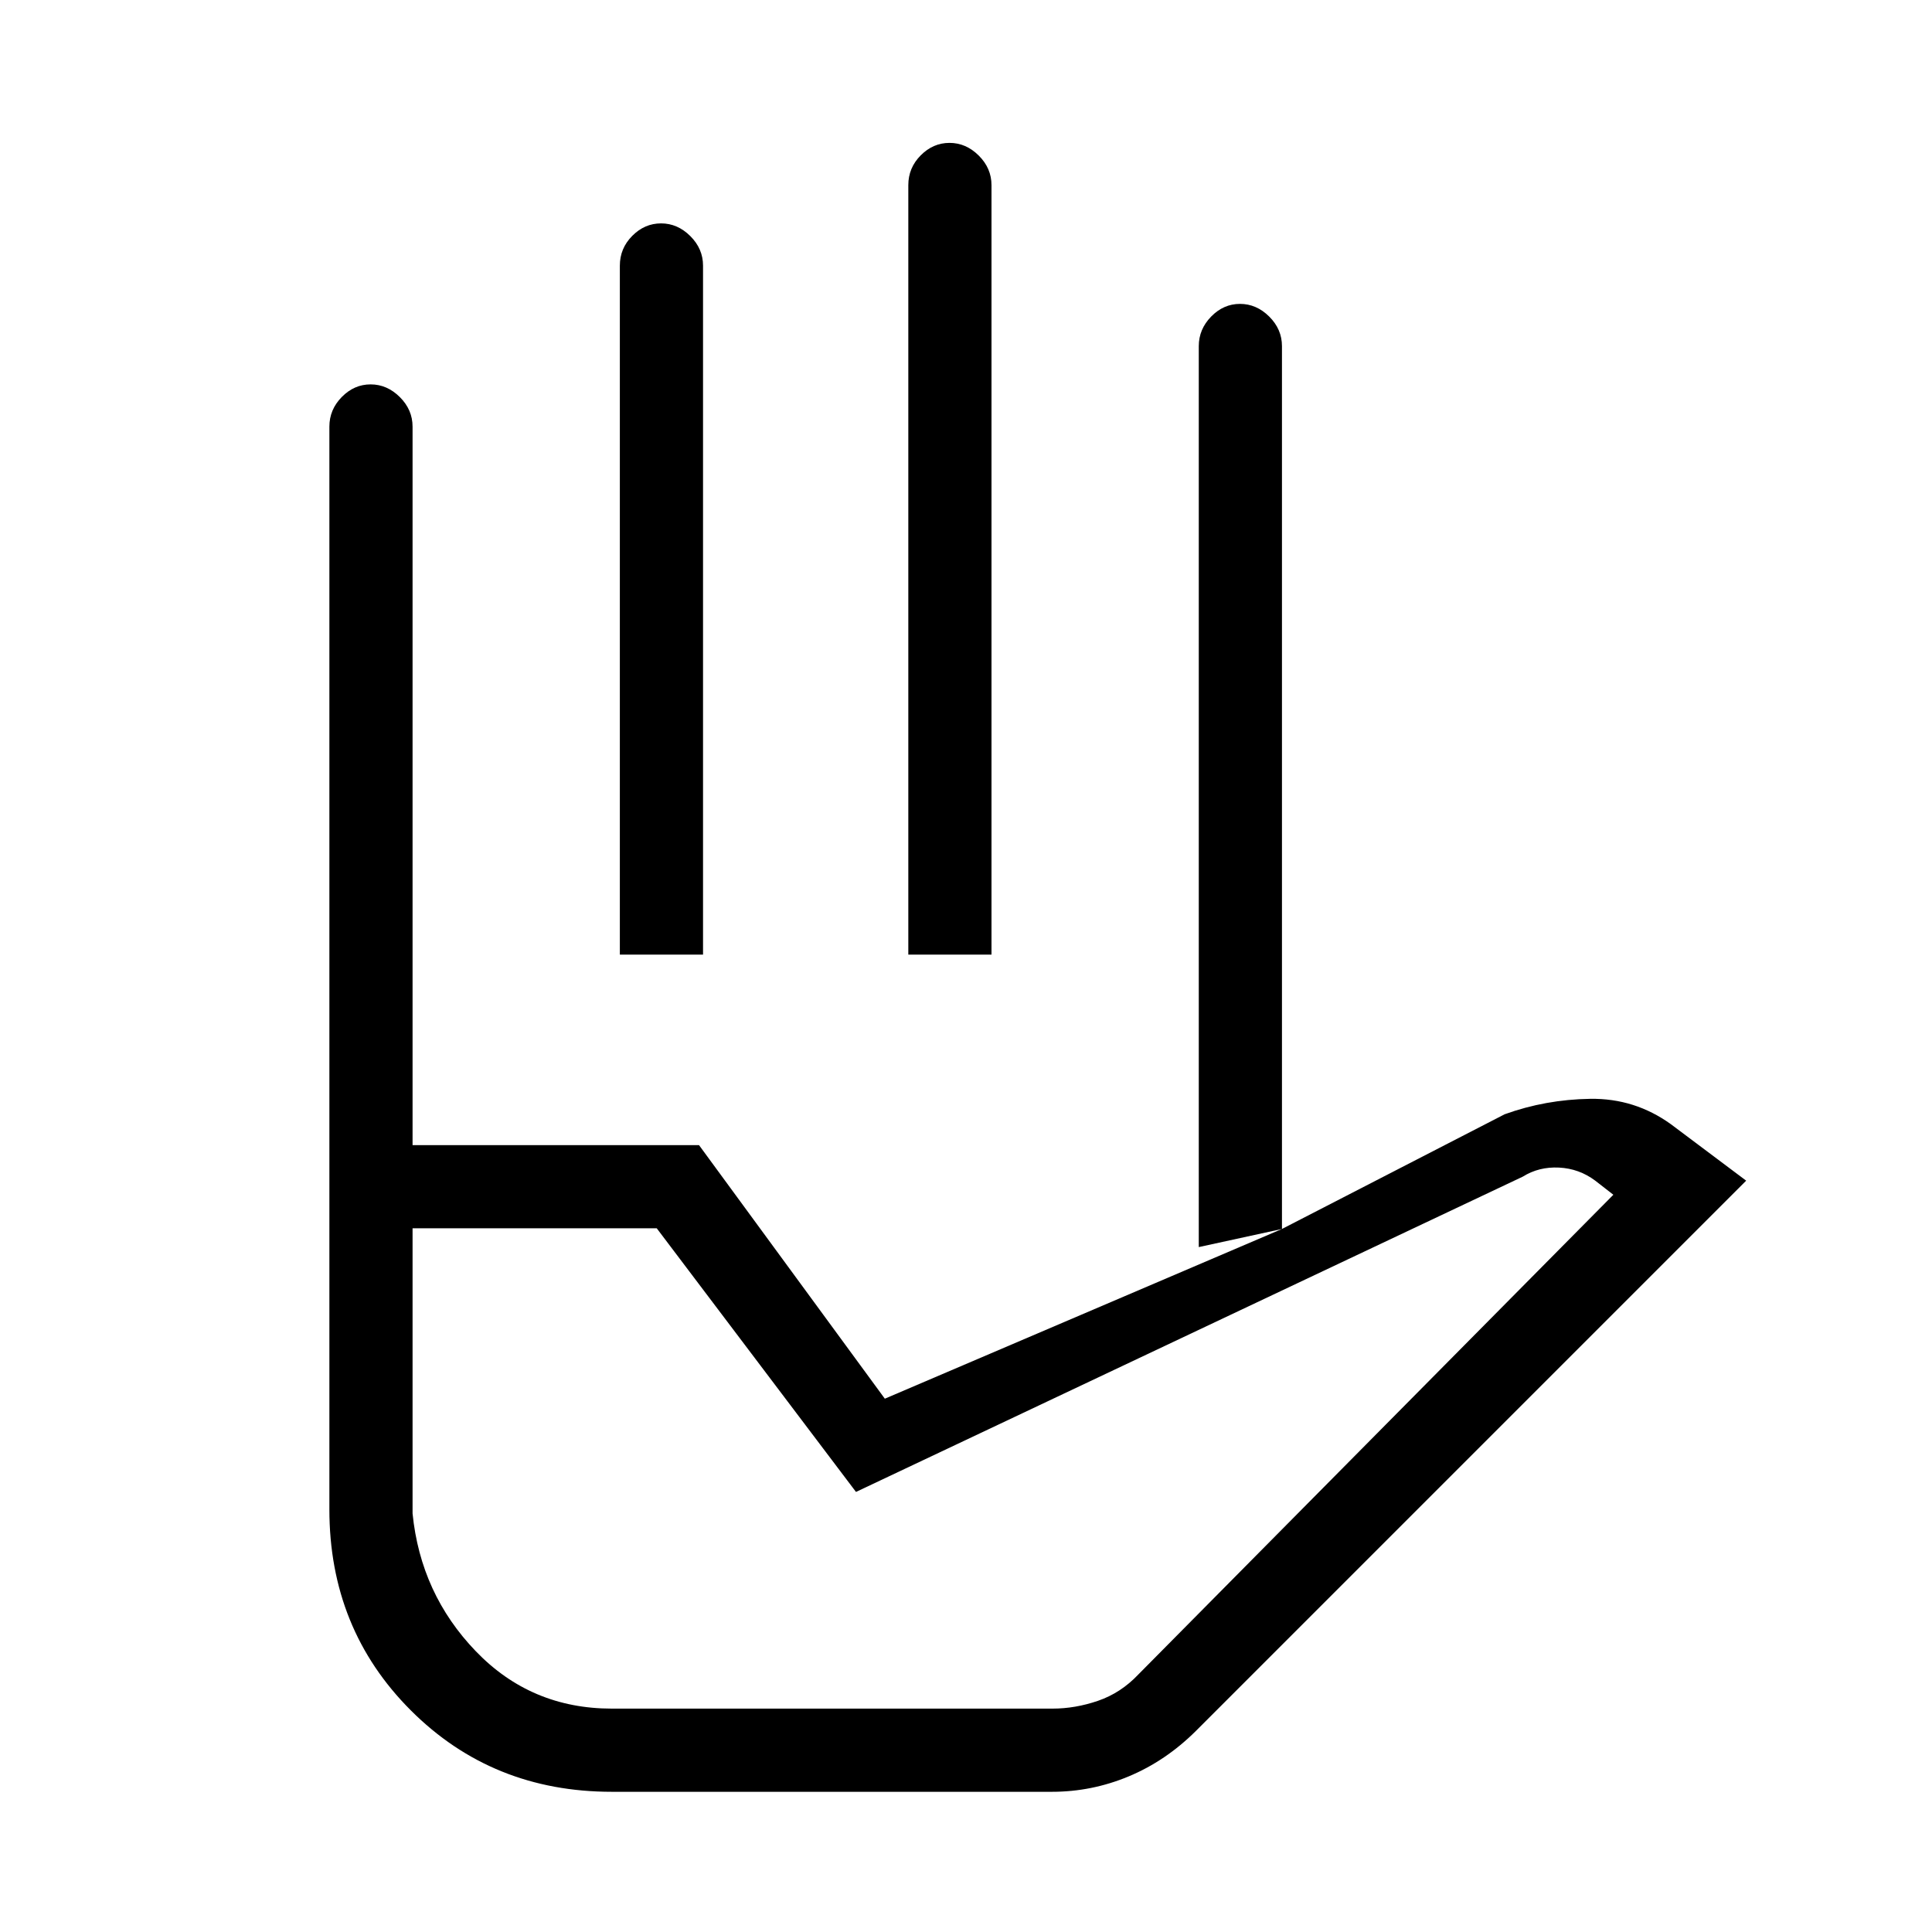 <svg xmlns="http://www.w3.org/2000/svg" height="40" viewBox="0 96 960 960" width="40"><path d="M308 570.333V228q0-8.583 6.152-14.792Q320.304 207 328.485 207q8.182 0 14.515 6.3t6.333 14.7v342.333H308Zm143.334 0V188q0-8.583 6.152-14.792Q463.638 167 471.819 167q8.181 0 14.514 6.3 6.334 6.3 6.334 14.7v382.333h-41.333Zm144.333 145.334V268q0-8.4 6.152-14.7 6.152-6.3 14.333-6.3 8.181 0 14.515 6.3Q637 259.6 637 268v438.667l-41.333 9ZM304 945h219q11.286 0 22.619-3.889 11.334-3.889 20.048-13.111l236-238.334-9-7q-8-6-18-6.5t-18 4.5L425.334 837.334l-99.001-131.001H205v141.706Q209 888 236.433 916.5T304 945Zm0 41.333q-59.408 0-99.871-40.462-40.462-40.463-40.462-99.876V665h183.666l92.334 126.001L637 706.667l110.667-57q20.333-7.334 42.5-7.667 22.166-.333 40.166 12.667l37.333 28-273.444 273.444q-15.022 14.908-33.371 22.565-18.349 7.657-38.15 7.657H304ZM205 665h-41.333V308q0-8.45 6.152-14.725T184.152 287q8.181 0 14.514 6.3Q205 299.6 205 308v357Zm0-94.667h390.667H205ZM304 945h-99H565.667 304Z"/></svg>